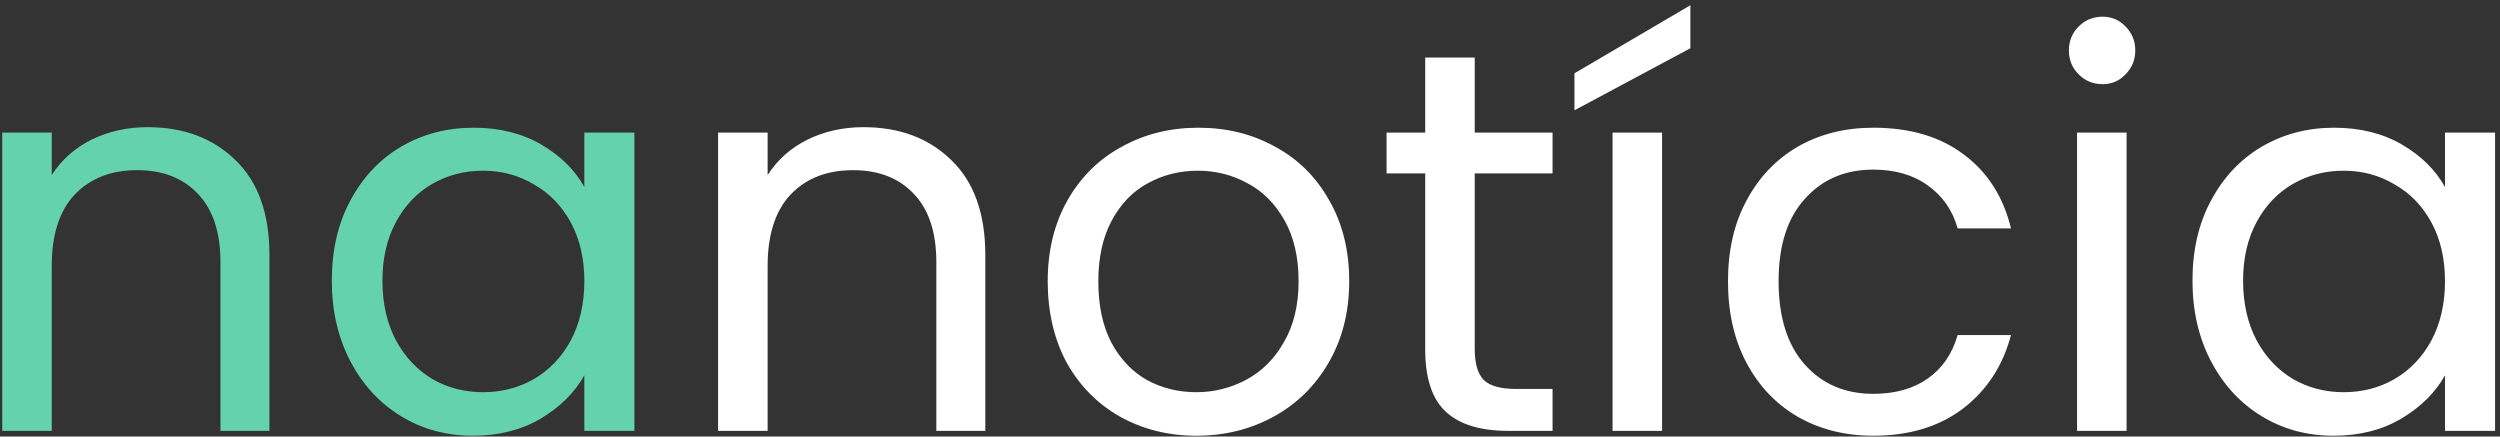<svg width="441" height="77" viewBox="0 0 441 77" fill="none" xmlns="http://www.w3.org/2000/svg">
<rect x="0" y="0" width="441" height="77" fill="#333333" stroke="none"/>
<path d="M26.024 22.432C32.424 22.432 37.608 24.384 41.576 28.288C45.544 32.128 47.528 37.696 47.528 44.992V76H38.888V46.24C38.888 40.992 37.576 36.992 34.952 34.24C32.328 31.424 28.744 30.016 24.2 30.016C19.592 30.016 15.912 31.456 13.16 34.336C10.472 37.216 9.128 41.408 9.128 46.912V76H0.392V23.392H9.128V30.88C10.856 28.192 13.192 26.112 16.136 24.64C19.144 23.168 22.44 22.432 26.024 22.432ZM58.534 49.504C58.534 44.128 59.622 39.424 61.798 35.392C63.974 31.296 66.95 28.128 70.726 25.888C74.566 23.648 78.822 22.528 83.494 22.528C88.102 22.528 92.102 23.52 95.494 25.504C98.886 27.488 101.414 29.984 103.078 32.992V23.392H111.91V76H103.078V66.208C101.35 69.28 98.758 71.84 95.302 73.888C91.91 75.872 87.942 76.864 83.398 76.864C78.726 76.864 74.502 75.712 70.726 73.408C66.95 71.104 63.974 67.872 61.798 63.712C59.622 59.552 58.534 54.816 58.534 49.504ZM103.078 49.6C103.078 45.632 102.278 42.176 100.678 39.232C99.078 36.288 96.902 34.048 94.15 32.512C91.462 30.912 88.486 30.112 85.222 30.112C81.958 30.112 78.982 30.88 76.294 32.416C73.606 33.952 71.462 36.192 69.862 39.136C68.262 42.08 67.462 45.536 67.462 49.504C67.462 53.536 68.262 57.056 69.862 60.064C71.462 63.008 73.606 65.28 76.294 66.88C78.982 68.416 81.958 69.184 85.222 69.184C88.486 69.184 91.462 68.416 94.15 66.88C96.902 65.28 99.078 63.008 100.678 60.064C102.278 57.056 103.078 53.568 103.078 49.6Z" fill="#65D2AE"/>
<path d="M152.305 22.432C158.705 22.432 163.889 24.384 167.857 28.288C171.825 32.128 173.809 37.696 173.809 44.992V76H165.169V46.24C165.169 40.992 163.857 36.992 161.233 34.24C158.609 31.424 155.025 30.016 150.481 30.016C145.873 30.016 142.193 31.456 139.441 34.336C136.753 37.216 135.409 41.408 135.409 46.912V76H126.673V23.392H135.409V30.88C137.137 28.192 139.473 26.112 142.417 24.64C145.425 23.168 148.721 22.432 152.305 22.432ZM211.024 76.864C206.096 76.864 201.616 75.744 197.584 73.504C193.616 71.264 190.48 68.096 188.176 64C185.936 59.84 184.816 55.04 184.816 49.6C184.816 44.224 185.968 39.488 188.272 35.392C190.64 31.232 193.84 28.064 197.872 25.888C201.904 23.648 206.416 22.528 211.408 22.528C216.4 22.528 220.912 23.648 224.944 25.888C228.976 28.064 232.144 31.2 234.448 35.296C236.816 39.392 238 44.16 238 49.6C238 55.04 236.784 59.84 234.352 64C231.984 68.096 228.752 71.264 224.656 73.504C220.56 75.744 216.016 76.864 211.024 76.864ZM211.024 69.184C214.16 69.184 217.104 68.448 219.856 66.976C222.608 65.504 224.816 63.296 226.48 60.352C228.208 57.408 229.072 53.824 229.072 49.6C229.072 45.376 228.24 41.792 226.576 38.848C224.912 35.904 222.736 33.728 220.048 32.32C217.36 30.848 214.448 30.112 211.312 30.112C208.112 30.112 205.168 30.848 202.48 32.32C199.856 33.728 197.744 35.904 196.144 38.848C194.544 41.792 193.744 45.376 193.744 49.6C193.744 53.888 194.512 57.504 196.048 60.448C197.648 63.392 199.76 65.6 202.384 67.072C205.008 68.48 207.888 69.184 211.024 69.184ZM260.142 30.592V61.6C260.142 64.16 260.686 65.984 261.774 67.072C262.862 68.096 264.75 68.608 267.438 68.608H273.87V76H265.998C261.134 76 257.486 74.88 255.054 72.64C252.622 70.4 251.406 66.72 251.406 61.6V30.592H244.59V23.392H251.406V10.144H260.142V23.392H273.87V30.592H260.142ZM293.191 23.392V76H284.455V23.392H293.191ZM298.183 8.512L277.735 19.456V12.928L298.183 0.928V8.512ZM304.816 49.6C304.816 44.16 305.904 39.424 308.08 35.392C310.256 31.296 313.264 28.128 317.104 25.888C321.008 23.648 325.456 22.528 330.448 22.528C336.912 22.528 342.224 24.096 346.384 27.232C350.608 30.368 353.392 34.72 354.736 40.288H345.328C344.432 37.088 342.672 34.56 340.048 32.704C337.488 30.848 334.288 29.92 330.448 29.92C325.456 29.92 321.424 31.648 318.352 35.104C315.28 38.496 313.744 43.328 313.744 49.6C313.744 55.936 315.28 60.832 318.352 64.288C321.424 67.744 325.456 69.472 330.448 69.472C334.288 69.472 337.488 68.576 340.048 66.784C342.608 64.992 344.368 62.432 345.328 59.104H354.736C353.328 64.48 350.512 68.8 346.288 72.064C342.064 75.264 336.784 76.864 330.448 76.864C325.456 76.864 321.008 75.744 317.104 73.504C313.264 71.264 310.256 68.096 308.08 64C305.904 59.904 304.816 55.104 304.816 49.6ZM370.904 14.848C369.24 14.848 367.832 14.272 366.68 13.12C365.528 11.968 364.952 10.56 364.952 8.896C364.952 7.232 365.528 5.824 366.68 4.672C367.832 3.52 369.24 2.944 370.904 2.944C372.504 2.944 373.848 3.52 374.936 4.672C376.088 5.824 376.664 7.232 376.664 8.896C376.664 10.56 376.088 11.968 374.936 13.12C373.848 14.272 372.504 14.848 370.904 14.848ZM375.128 23.392V76H366.392V23.392H375.128ZM386.753 49.504C386.753 44.128 387.841 39.424 390.017 35.392C392.193 31.296 395.169 28.128 398.945 25.888C402.785 23.648 407.041 22.528 411.713 22.528C416.321 22.528 420.321 23.52 423.713 25.504C427.105 27.488 429.633 29.984 431.297 32.992V23.392H440.129V76H431.297V66.208C429.569 69.28 426.977 71.84 423.521 73.888C420.129 75.872 416.161 76.864 411.617 76.864C406.945 76.864 402.721 75.712 398.945 73.408C395.169 71.104 392.193 67.872 390.017 63.712C387.841 59.552 386.753 54.816 386.753 49.504ZM431.297 49.6C431.297 45.632 430.497 42.176 428.897 39.232C427.297 36.288 425.121 34.048 422.369 32.512C419.681 30.912 416.705 30.112 413.441 30.112C410.177 30.112 407.201 30.88 404.513 32.416C401.825 33.952 399.681 36.192 398.081 39.136C396.481 42.08 395.681 45.536 395.681 49.504C395.681 53.536 396.481 57.056 398.081 60.064C399.681 63.008 401.825 65.28 404.513 66.88C407.201 68.416 410.177 69.184 413.441 69.184C416.705 69.184 419.681 68.416 422.369 66.88C425.121 65.28 427.297 63.008 428.897 60.064C430.497 57.056 431.297 53.568 431.297 49.6Z" fill="white"/>
</svg>
